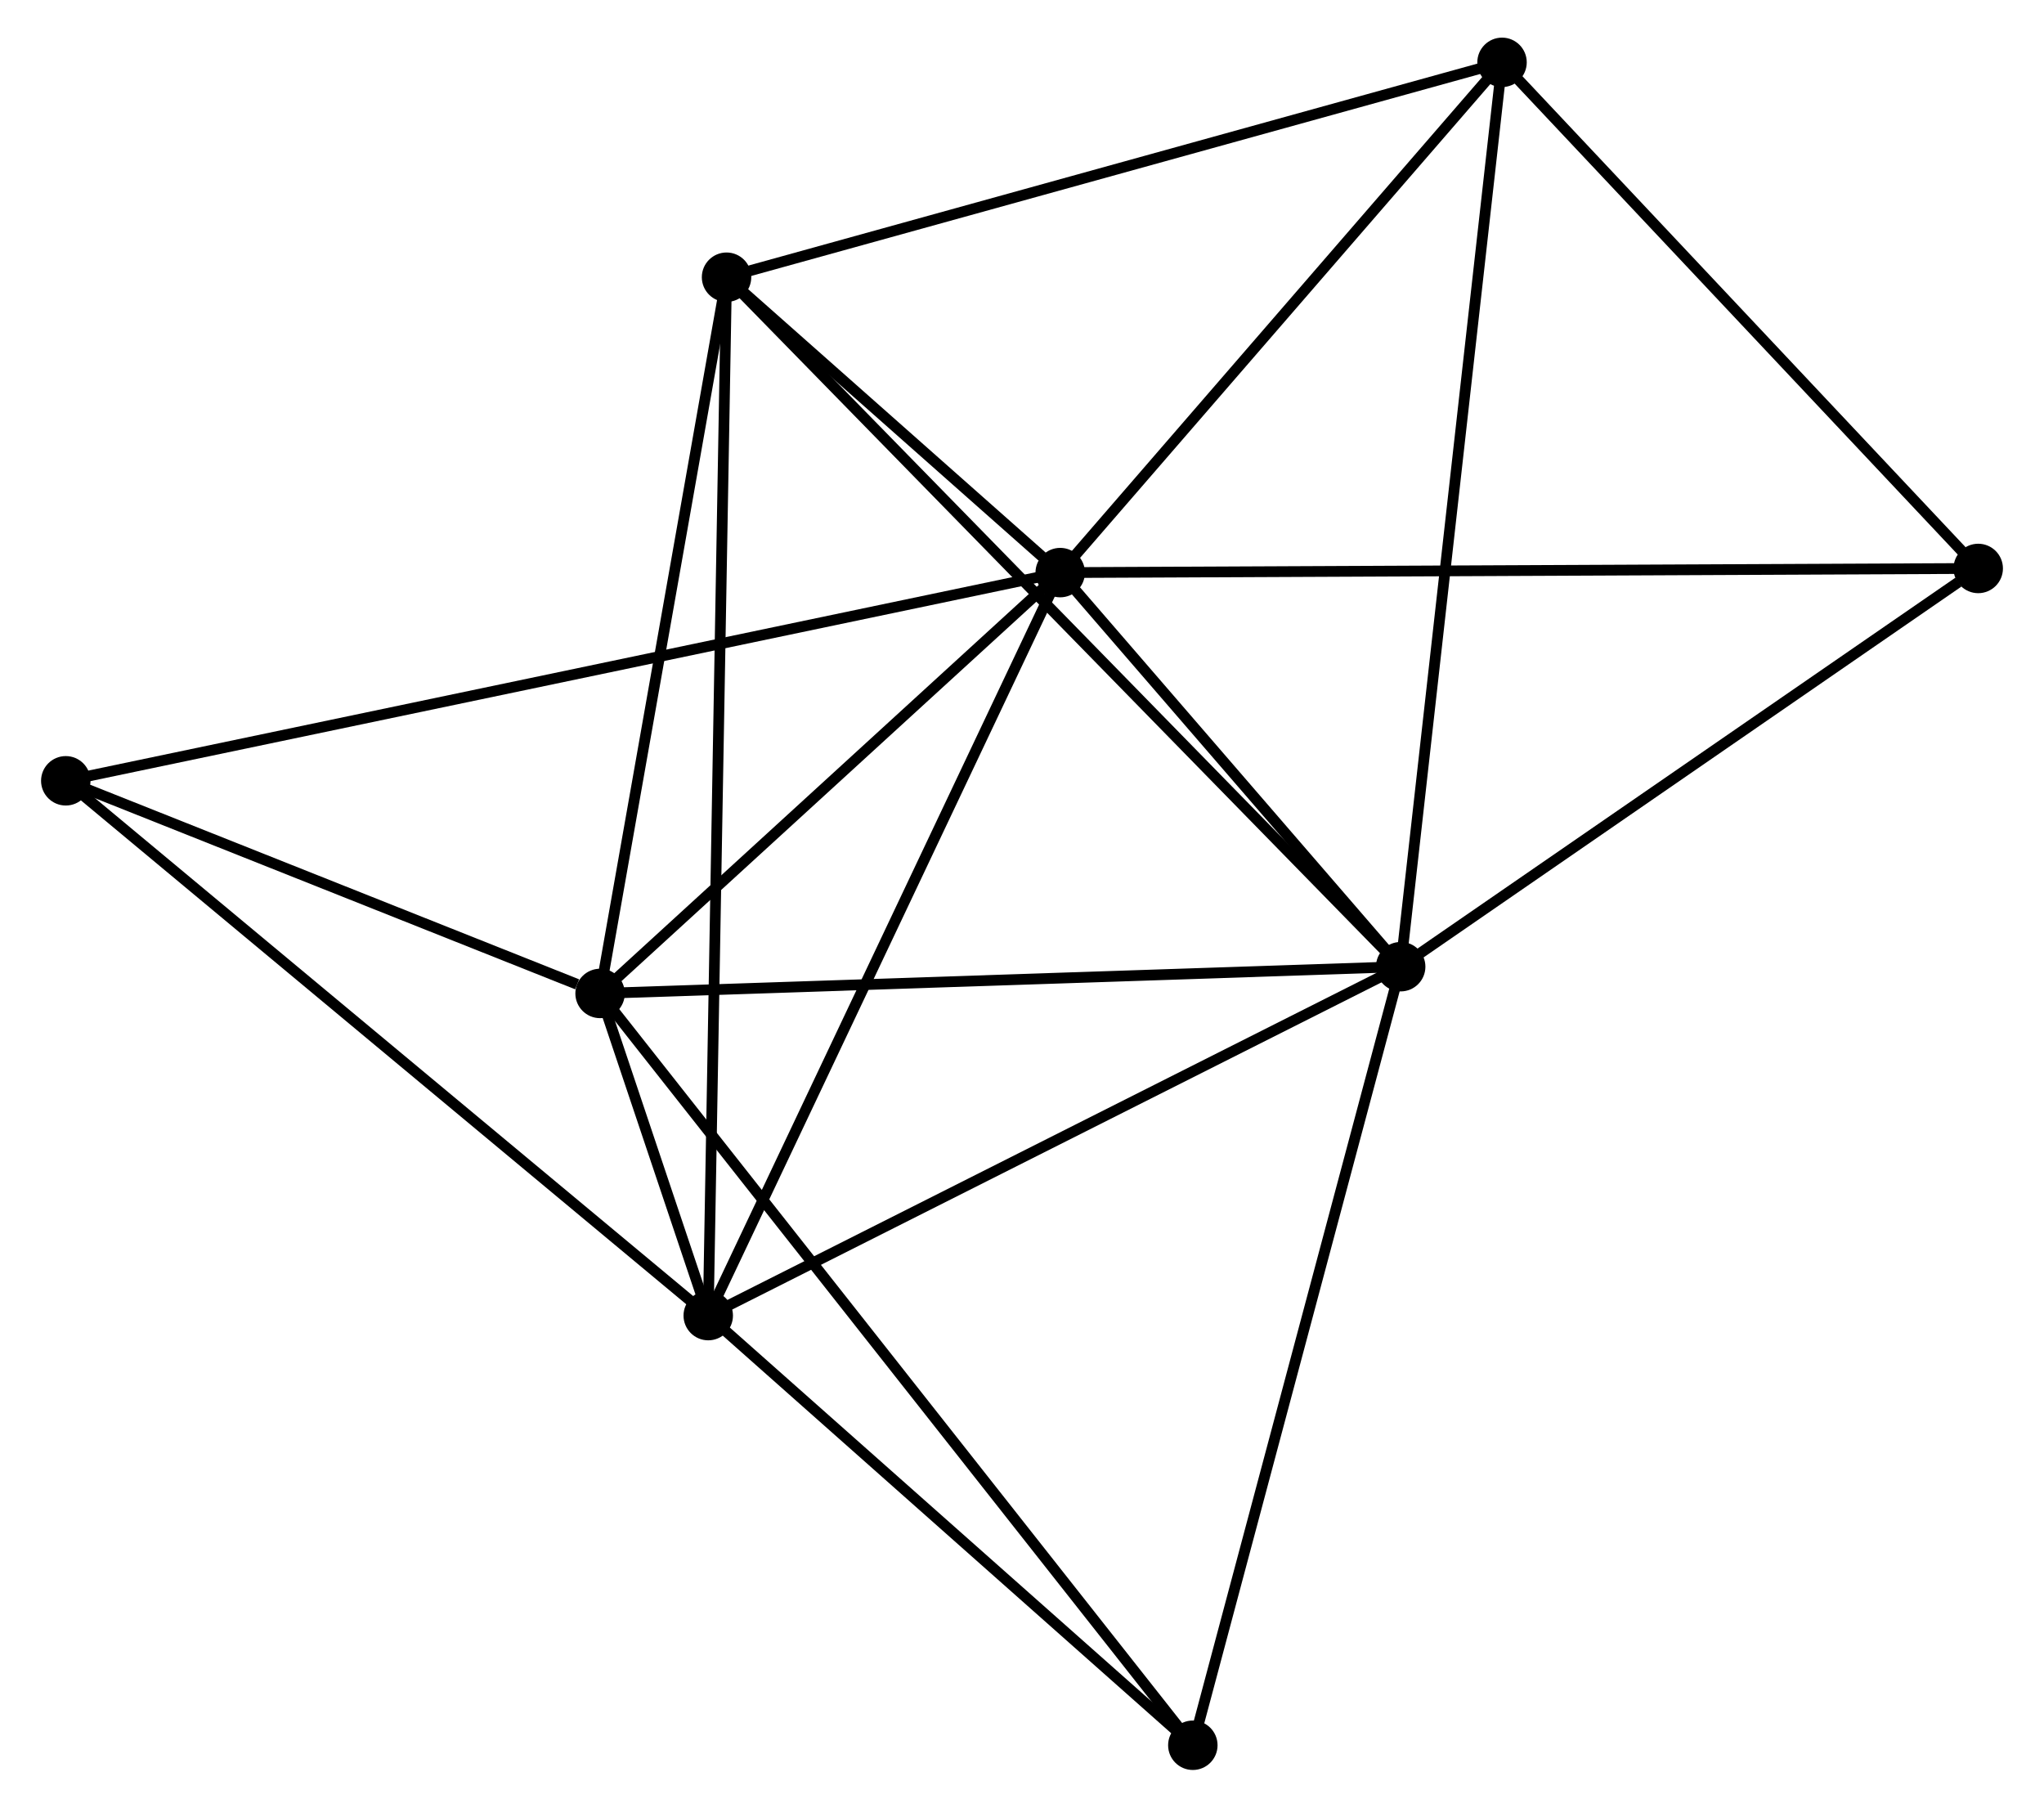 <?xml version="1.0" encoding="UTF-8" standalone="no"?>
<!DOCTYPE svg PUBLIC "-//W3C//DTD SVG 1.1//EN"
 "http://www.w3.org/Graphics/SVG/1.1/DTD/svg11.dtd">
<!-- Generated by graphviz version 2.36.0 (20140111.2315)
 -->
<!-- Title: %3 Pages: 1 -->
<svg width="190pt" height="168pt"
 viewBox="0.00 0.00 189.54 168.16" xmlns="http://www.w3.org/2000/svg" xmlns:xlink="http://www.w3.org/1999/xlink">
<g id="graph0" class="graph" transform="scale(1 1) rotate(0) translate(4 164.159)">
<title>%3</title>
<!-- 0 -->
<g id="node1" class="node"><title>0</title>
<ellipse fill="black" stroke="black" cx="94.325" cy="-110.891" rx="1.8" ry="1.8"/>
</g>
<!-- 1 -->
<g id="node2" class="node"><title>1</title>
<ellipse fill="black" stroke="black" cx="126.004" cy="-74.229" rx="1.8" ry="1.8"/>
</g>
<!-- 0&#45;&#45;1 -->
<g id="edge1" class="edge"><title>0&#45;&#45;1</title>
<path fill="none" stroke="black" d="M95.686,-109.315C100.897,-103.285 119.542,-81.707 124.683,-75.757"/>
</g>
<!-- 2 -->
<g id="node3" class="node"><title>2</title>
<ellipse fill="black" stroke="black" cx="61.577" cy="-41.77" rx="1.8" ry="1.8"/>
</g>
<!-- 0&#45;&#45;2 -->
<g id="edge2" class="edge"><title>0&#45;&#45;2</title>
<path fill="none" stroke="black" d="M93.515,-109.182C89.024,-99.702 67.199,-53.637 62.479,-43.673"/>
</g>
<!-- 3 -->
<g id="node4" class="node"><title>3</title>
<ellipse fill="black" stroke="black" cx="51.513" cy="-71.74" rx="1.8" ry="1.8"/>
</g>
<!-- 0&#45;&#45;3 -->
<g id="edge3" class="edge"><title>0&#45;&#45;3</title>
<path fill="none" stroke="black" d="M92.9,-109.588C86.401,-103.644 59.588,-79.125 52.987,-73.088"/>
</g>
<!-- 4 -->
<g id="node5" class="node"><title>4</title>
<ellipse fill="black" stroke="black" cx="63.28" cy="-138.37" rx="1.8" ry="1.8"/>
</g>
<!-- 0&#45;&#45;4 -->
<g id="edge4" class="edge"><title>0&#45;&#45;4</title>
<path fill="none" stroke="black" d="M92.656,-112.368C87.215,-117.184 70.042,-132.384 64.809,-137.017"/>
</g>
<!-- 5 -->
<g id="node6" class="node"><title>5</title>
<ellipse fill="black" stroke="black" cx="135.434" cy="-158.359" rx="1.8" ry="1.8"/>
</g>
<!-- 0&#45;&#45;5 -->
<g id="edge5" class="edge"><title>0&#45;&#45;5</title>
<path fill="none" stroke="black" d="M95.693,-112.47C101.934,-119.677 127.68,-149.405 134.019,-156.725"/>
</g>
<!-- 6 -->
<g id="node7" class="node"><title>6</title>
<ellipse fill="black" stroke="black" cx="1.8" cy="-91.522" rx="1.8" ry="1.8"/>
</g>
<!-- 0&#45;&#45;6 -->
<g id="edge6" class="edge"><title>0&#45;&#45;6</title>
<path fill="none" stroke="black" d="M92.392,-110.486C80.351,-107.966 15.732,-94.439 3.722,-91.925"/>
</g>
<!-- 8 -->
<g id="node8" class="node"><title>8</title>
<ellipse fill="black" stroke="black" cx="179.74" cy="-111.276" rx="1.8" ry="1.8"/>
</g>
<!-- 0&#45;&#45;8 -->
<g id="edge7" class="edge"><title>0&#45;&#45;8</title>
<path fill="none" stroke="black" d="M96.436,-110.9C108.254,-110.954 166.079,-111.215 177.703,-111.267"/>
</g>
<!-- 1&#45;&#45;2 -->
<g id="edge8" class="edge"><title>1&#45;&#45;2</title>
<path fill="none" stroke="black" d="M124.145,-73.293C114.737,-68.553 72.458,-47.252 63.322,-42.649"/>
</g>
<!-- 1&#45;&#45;3 -->
<g id="edge9" class="edge"><title>1&#45;&#45;3</title>
<path fill="none" stroke="black" d="M124.162,-74.167C113.946,-73.826 64.301,-72.167 53.564,-71.809"/>
</g>
<!-- 1&#45;&#45;4 -->
<g id="edge10" class="edge"><title>1&#45;&#45;4</title>
<path fill="none" stroke="black" d="M124.453,-75.814C115.7,-84.766 72.571,-128.869 64.561,-137.06"/>
</g>
<!-- 1&#45;&#45;5 -->
<g id="edge11" class="edge"><title>1&#45;&#45;5</title>
<path fill="none" stroke="black" d="M126.237,-76.308C127.541,-87.948 133.926,-144.903 135.209,-156.352"/>
</g>
<!-- 1&#45;&#45;8 -->
<g id="edge13" class="edge"><title>1&#45;&#45;8</title>
<path fill="none" stroke="black" d="M127.791,-75.462C135.95,-81.086 169.604,-104.289 177.891,-110.001"/>
</g>
<!-- 7 -->
<g id="node9" class="node"><title>7</title>
<ellipse fill="black" stroke="black" cx="106.665" cy="-1.8" rx="1.8" ry="1.8"/>
</g>
<!-- 1&#45;&#45;7 -->
<g id="edge12" class="edge"><title>1&#45;&#45;7</title>
<path fill="none" stroke="black" d="M125.526,-72.439C122.873,-62.505 109.985,-14.234 107.198,-3.794"/>
</g>
<!-- 2&#45;&#45;3 -->
<g id="edge14" class="edge"><title>2&#45;&#45;3</title>
<path fill="none" stroke="black" d="M60.917,-43.737C59.063,-49.258 53.831,-64.839 52.087,-70.032"/>
</g>
<!-- 2&#45;&#45;4 -->
<g id="edge15" class="edge"><title>2&#45;&#45;4</title>
<path fill="none" stroke="black" d="M61.613,-43.788C61.834,-56.36 63.023,-123.825 63.244,-136.364"/>
</g>
<!-- 2&#45;&#45;6 -->
<g id="edge16" class="edge"><title>2&#45;&#45;6</title>
<path fill="none" stroke="black" d="M60.1,-43C51.901,-49.824 12.062,-82.981 3.446,-90.153"/>
</g>
<!-- 2&#45;&#45;7 -->
<g id="edge17" class="edge"><title>2&#45;&#45;7</title>
<path fill="none" stroke="black" d="M63.078,-40.441C69.923,-34.372 98.161,-9.339 105.113,-3.176"/>
</g>
<!-- 3&#45;&#45;4 -->
<g id="edge18" class="edge"><title>3&#45;&#45;4</title>
<path fill="none" stroke="black" d="M51.852,-73.662C53.571,-83.392 61.293,-127.118 62.961,-136.566"/>
</g>
<!-- 3&#45;&#45;6 -->
<g id="edge19" class="edge"><title>3&#45;&#45;6</title>
<path fill="none" stroke="black" d="M49.377,-72.59C41.2,-75.844 11.94,-87.487 3.873,-90.698"/>
</g>
<!-- 3&#45;&#45;7 -->
<g id="edge20" class="edge"><title>3&#45;&#45;7</title>
<path fill="none" stroke="black" d="M52.665,-70.279C59.843,-61.177 98.361,-12.331 105.52,-3.253"/>
</g>
<!-- 4&#45;&#45;5 -->
<g id="edge21" class="edge"><title>4&#45;&#45;5</title>
<path fill="none" stroke="black" d="M65.063,-138.864C74.959,-141.606 123.047,-154.927 133.448,-157.808"/>
</g>
<!-- 5&#45;&#45;8 -->
<g id="edge22" class="edge"><title>5&#45;&#45;8</title>
<path fill="none" stroke="black" d="M136.908,-156.792C143.635,-149.644 171.383,-120.157 178.215,-112.897"/>
</g>
</g>
</svg>
